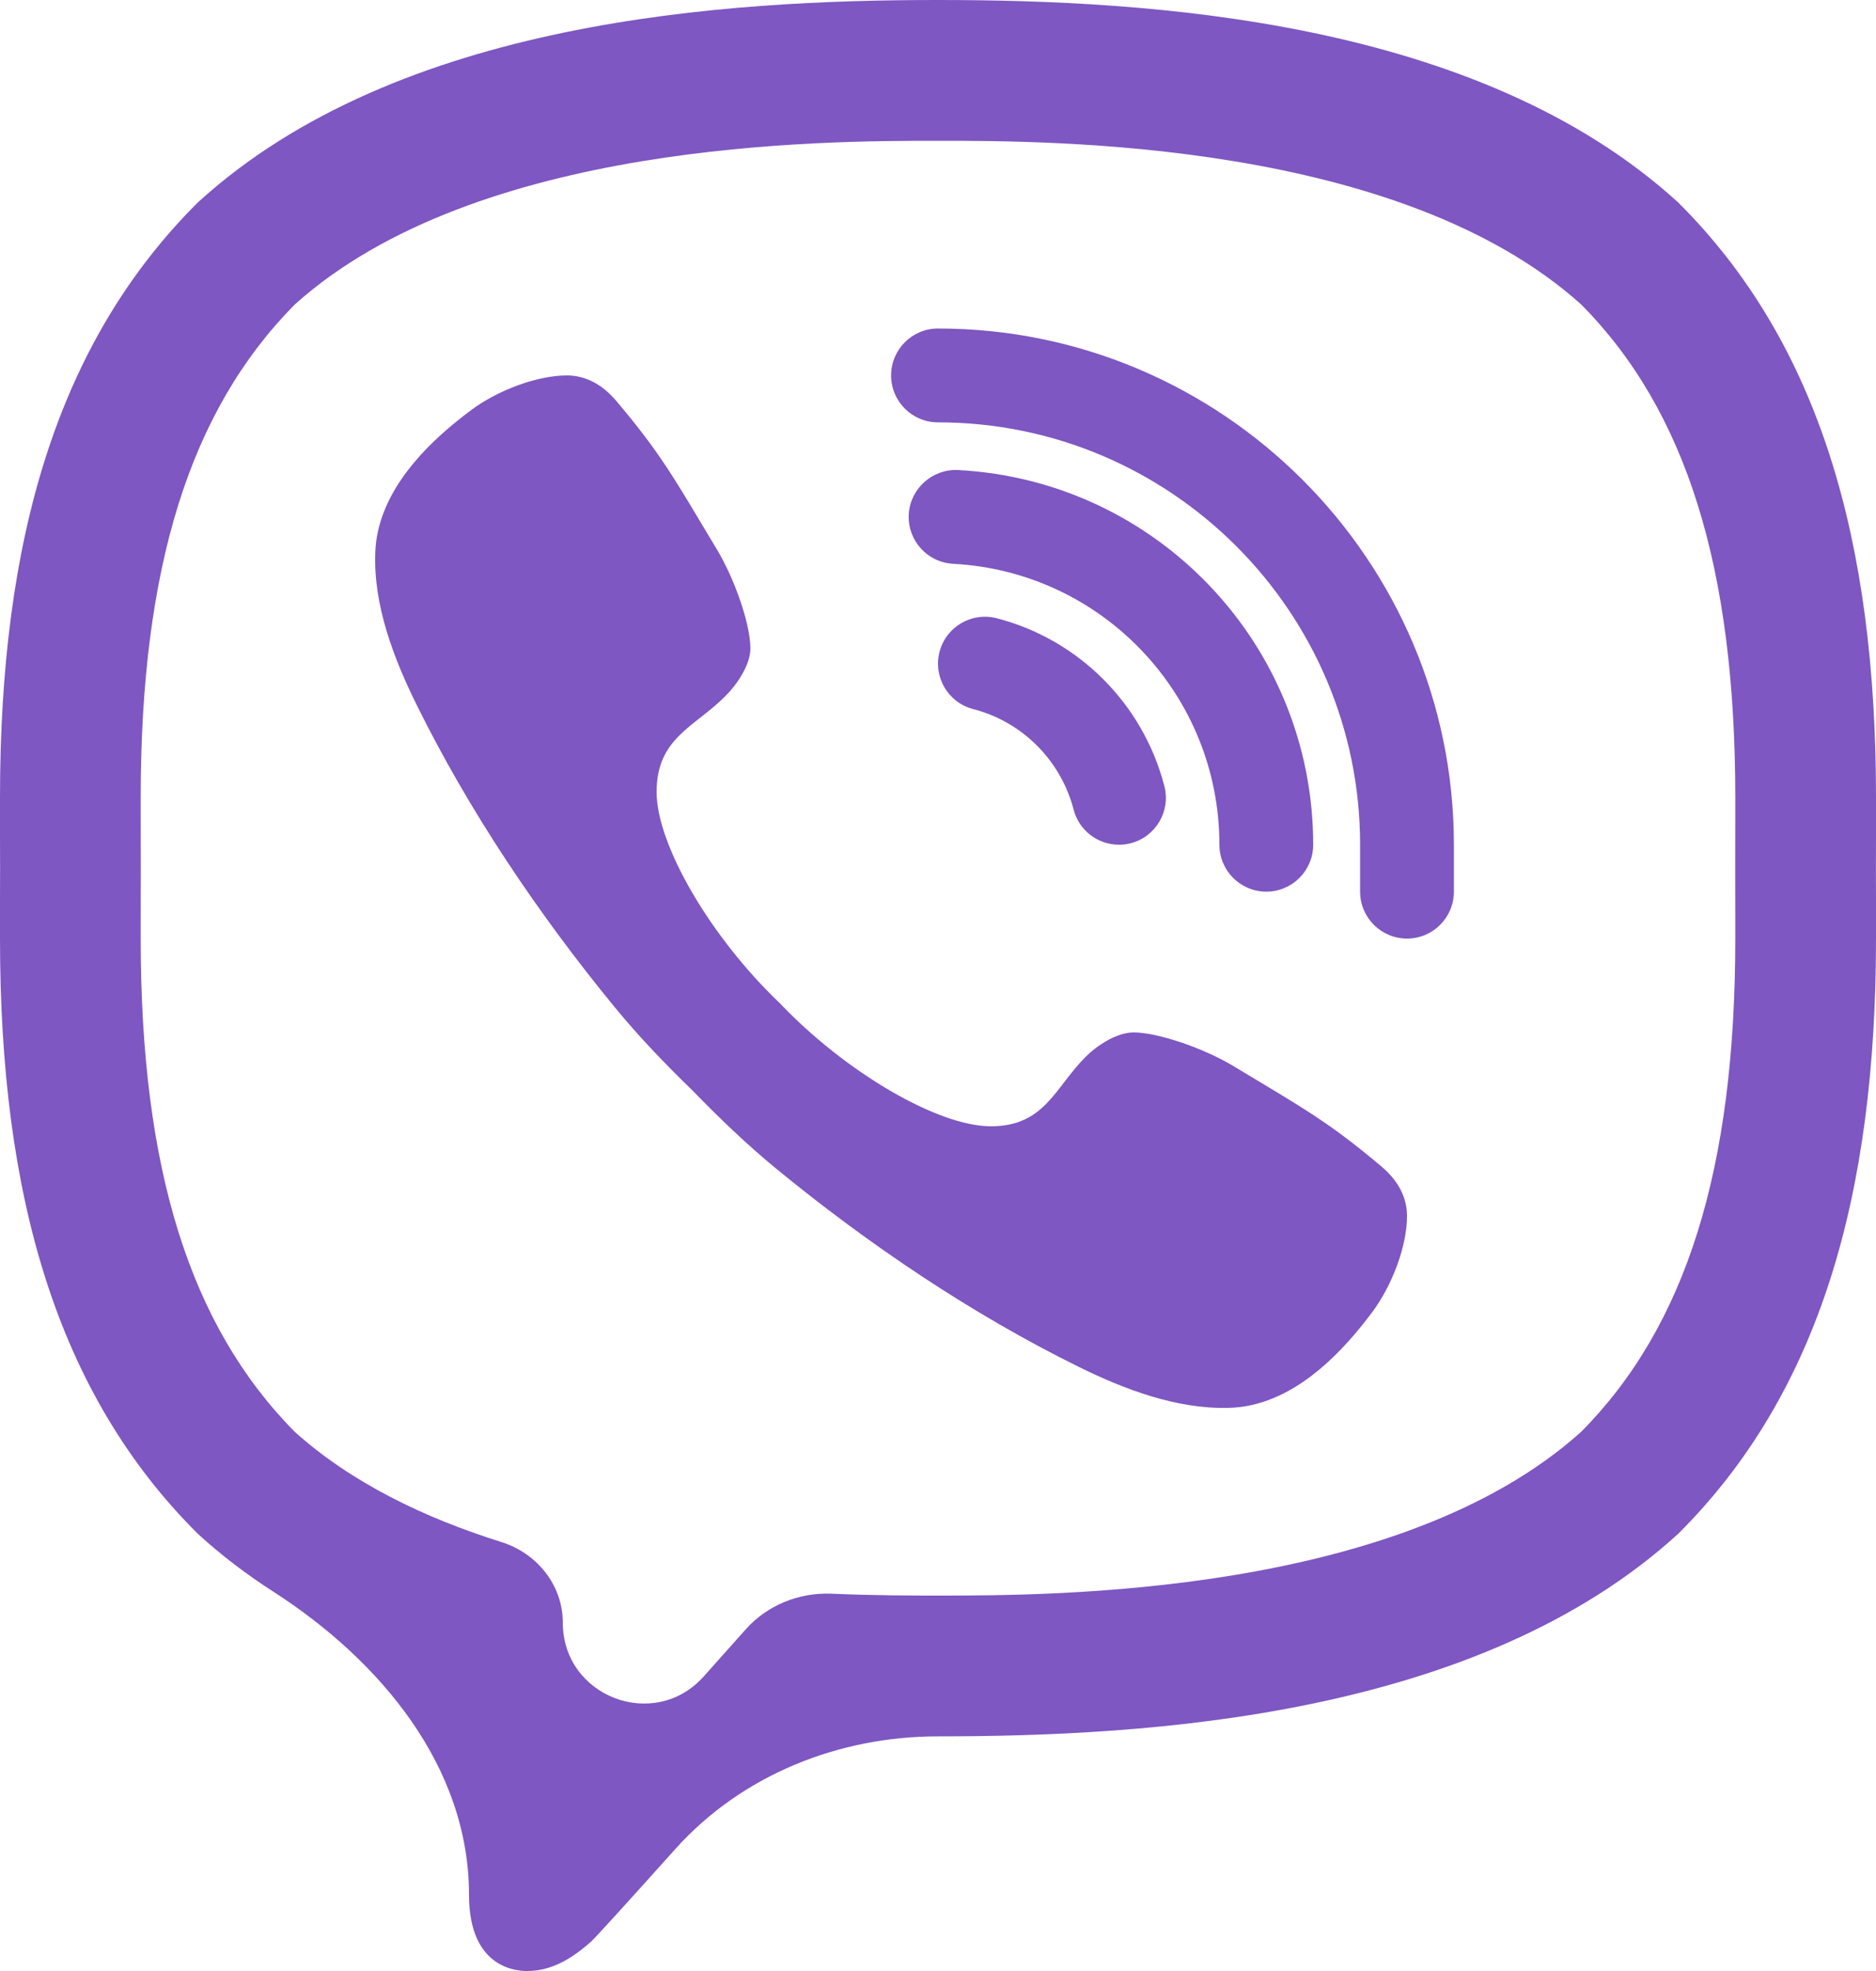 <svg width="20" height="21" viewBox="0 0 20 21" fill="none" xmlns="http://www.w3.org/2000/svg">
<path d="M14.726 12.427C14.17 11.959 13.914 11.818 13.147 11.357C12.827 11.165 12.34 11 12.085 11C11.91 11 11.701 11.133 11.573 11.261C11.245 11.589 11.138 12 10.563 12C10 12 9.018 11.428 8.313 10.688C7.573 9.983 7 9 7 8.438C7 7.863 7.403 7.748 7.731 7.419C7.859 7.292 8 7.083 8 6.908C8 6.653 7.835 6.173 7.643 5.854C7.183 5.086 7.042 4.83 6.573 4.275C6.415 4.087 6.234 4.001 6.045 4C5.726 4 5.306 4.158 5.022 4.37C4.595 4.688 4.149 5.122 4.029 5.662C4.013 5.735 4.004 5.809 4.001 5.883C3.978 6.446 4.199 7.017 4.437 7.5C4.999 8.64 5.742 9.743 6.55 10.727C6.809 11.043 7.09 11.335 7.382 11.618C7.665 11.909 7.958 12.191 8.273 12.45C9.258 13.258 10.361 14.002 11.5 14.563C11.979 14.799 12.543 15.016 13.1 15C13.18 14.998 13.259 14.989 13.339 14.971C13.879 14.852 14.312 14.405 14.631 13.978C14.842 13.694 15.001 13.275 15 12.955C15 12.766 14.914 12.585 14.726 12.427ZM15 10C14.724 10 14.5 9.776 14.5 9.5V9C14.5 6.519 12.481 4.5 10 4.5C9.724 4.5 9.5 4.276 9.5 4C9.5 3.724 9.724 3.5 10 3.5C13.033 3.5 15.5 5.968 15.5 9V9.5C15.5 9.776 15.276 10 15 10ZM11.929 9C11.707 9 11.504 8.851 11.446 8.626C11.309 8.101 10.899 7.69 10.375 7.555C10.108 7.486 9.947 7.213 10.016 6.946C10.085 6.679 10.357 6.518 10.626 6.587C11.5 6.813 12.185 7.498 12.413 8.374C12.483 8.641 12.323 8.914 12.056 8.984C12.013 8.995 11.971 9 11.929 9Z" fill="#7E57C2"/>
<path d="M13.5 9.5C13.224 9.5 13 9.276 13 9C13 7.406 11.753 6.091 10.161 6.007C9.885 5.992 9.674 5.757 9.688 5.481C9.703 5.205 9.942 4.994 10.214 5.008C12.337 5.12 14 6.874 14 9C14 9.276 13.776 9.5 13.5 9.5Z" fill="#7E57C2"/>
<path d="M10 0C7.75 0 4.244 0.207 2.108 2.158C0.598 3.662 0 5.771 0 8.5C0 8.726 -0.001 8.978 0.001 9.25C-0.001 9.521 0 9.774 0 9.999C0 12.729 0.598 14.838 2.108 16.341C2.359 16.571 2.63 16.776 2.915 16.959C4.06 17.696 5 18.826 5 20.188V20.188C5 20.985 5.525 21 5.621 21H5.625C5.872 20.999 6.086 20.878 6.3 20.688C6.348 20.645 6.704 20.253 7.2 19.7C7.909 18.911 8.939 18.5 10 18.5V18.5C12.25 18.5 15.755 18.293 17.892 16.341C19.401 14.838 20 12.729 20 9.999C20 9.774 20.001 9.521 19.999 9.249C20.001 8.977 20 8.726 20 8.499C20 5.77 19.402 3.661 17.892 2.158C15.756 0.207 12.25 0 10 0ZM18.5 9.825V9.999C18.5 12.453 17.978 14.124 16.857 15.255C14.916 17 11.219 17 10 17C9.729 17 9.334 17 8.865 16.98C8.519 16.966 8.181 17.101 7.951 17.359C7.821 17.505 7.666 17.678 7.502 17.862C6.976 18.451 6 18.078 6 17.288V17.288C6 16.89 5.726 16.549 5.346 16.43C4.527 16.173 3.749 15.8 3.143 15.256C2.023 14.124 1.5 12.453 1.5 9.999V9.825C1.5 9.65 1.5 9.46 1.501 9.239C1.5 9.039 1.5 8.85 1.5 8.674V8.5C1.5 6.047 2.023 4.375 3.143 3.244C5.084 1.5 8.782 1.5 10 1.5C11.219 1.5 14.916 1.5 16.857 3.244C17.978 4.375 18.5 6.047 18.5 8.5V8.674C18.5 8.85 18.5 9.039 18.499 9.261C18.5 9.461 18.5 9.65 18.5 9.825Z" fill="#7E57C2"/>
</svg>
